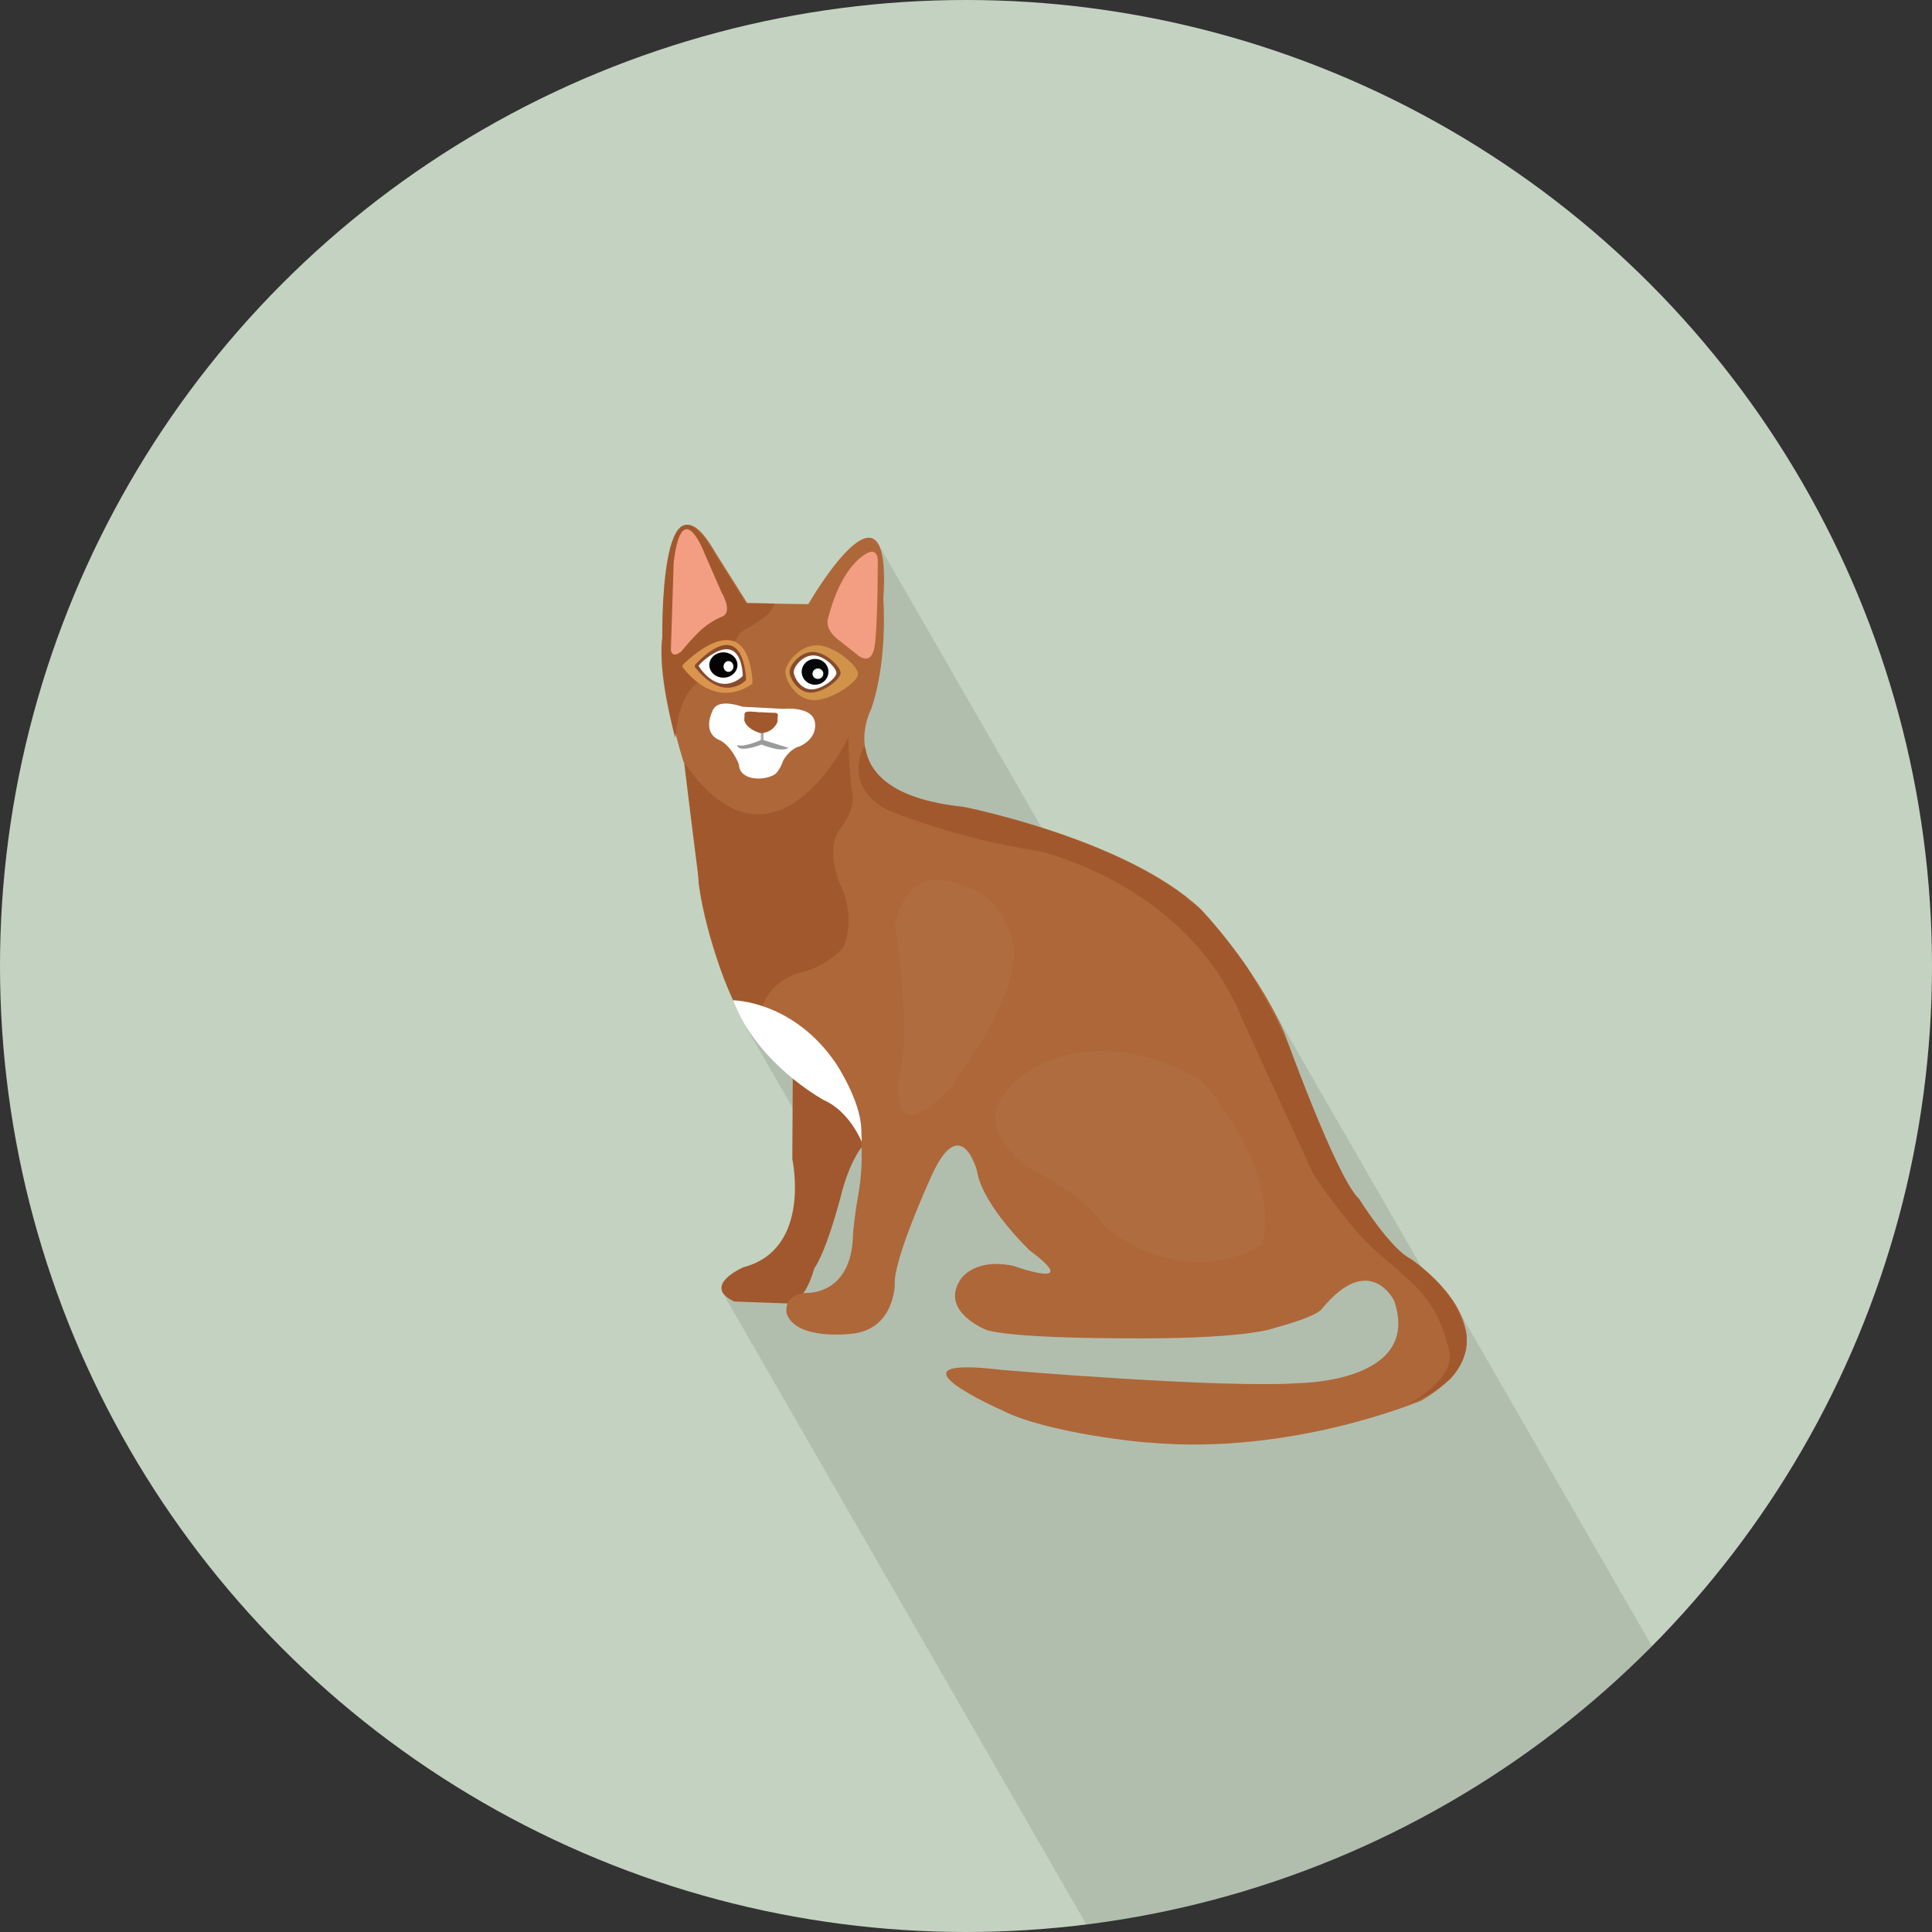 <svg xmlns="http://www.w3.org/2000/svg" width="511" height="511" viewBox="0 0 511 511"><rect x="0" y="0" width="511" height="511" fill="#333333" stroke="none"/><defs><clipPath id="a"><circle cx="255.5" cy="255.5" r="255.5" fill="#c4d3c1"/></clipPath></defs><g style="isolation:isolate"><circle cx="255.5" cy="255.5" r="255.5" fill="#c4d3c1"/><g clip-path="url(#a)"><polygon style="mix-blend-mode:multiply" points="540.92 616.04 384.79 344.85 382.86 347.04 334.58 263.25 314.37 252.72 292.68 248.74 232.15 143.6 215.94 162.53 183.75 187.61 196.05 257.08 197.69 272.27 219.02 309.32 207.54 340.8 190.82 341.38 377.21 665.14 540.92 616.04" opacity=".1"/></g><path fill="#a1582e" d="M196.59,335.19s-11.2,4.86-2.41,9.05l13.89,0.5s4.35,1.09,7.32-9.3c0,0,2.85-3.47,6.95-18.86,0,0,2-9,6.12-13.91,0,0,1.57-23.93-18.78-18.09l-0.12,22S214.81,330.44,196.59,335.19Z"/><path fill="#ae6739" d="M265,373s-33.18-14.63,0-10.67c0,0,58.68,5,78.9,3.47,0,0,32.33-.25,24.81-21.83,0,0-6.45-13.15-19.1,2.23,0,0-.78,1.87-12.41,5,0,0-5.94,2.72-34.45,2.79-37.56.1-42-2.3-42-2.3s-11.91-4.71-6.95-12.9c0,0,3.23-6.2,14.14-4,0,0,18.91,6.75,4.47-4,0,0-12.63-12-14-21.1,0,0-4.38-16.62-12.56,2.49,0,0-9.68,21.34-9.18,27.54,0,0-.06,12.06-11.6,13.07,0,0-14.17,1.78-16.93-5.13,0,0-1.59-5.27,5.46-5.71,0,0,11.51.49,12-15,0-1.34.63-6.64,1.3-10.28,2.31-12.48,3.61-41.3-30.21-51.68l-2.73-.25s-6.95-14.89-9.18-31c0,0-1-28.53-4-32.26,0,0-6.7-20.84-5.21-33,0,0-.74-47.39,13.65-22.33l8.44,13.4,16.13,0.25s22.33-38.71,19.85-1.24c0,0,1.24,16.13-3.23,29,0,0-11.66,22.08,24.32,25.8,0,0,42.92,8.44,62.77,27,0,0,14.14,14.64,22.08,32.5,0,0,13.89,38.71,19.85,44.16,0,0,8.19,13.15,13.65,15.88,0,0,31.26,20.84,3,37.47,0,0-34.24,14.64-72.2,11.17C303.93,381.71,277.13,379.23,265,373Z"/><path fill="#a2582d" d="M372.46 371.41a35.44 35.44 0 0 0 11.06-6.61c3.95-4.25 4.92-8.59 4.23-12.63a47.87 47.87 0 0 0-3-7.32c-4.35-6.9-11.64-11.77-11.64-11.77-5.46-2.73-13.65-15.88-13.65-15.88-4.88-4.47-15.07-31.21-18.6-40.76a189.93 189.93 0 0 0-11-20.53 136.68 136.68 0 0 0-12-15.06 31.38 31.38 0 0 0-3.12-2.5 20.73 20.73 0 0 0-1.61-1.51c-21.15-16-58.36-23.36-58.36-23.36-19.21-2-24.79-9.2-25.86-15.5a6.25 6.25 0 0 1-.3-.71s-6.11 10.52 6.19 17a186.67 186.67 0 0 0 40 10.86s39.23 8.64 53.62 44.12l19 41.41s9.39 14 16.46 20.19c11.37 10 15.61 12.22 19.35 26C385.46 364.69 372.46 371.41 372.46 371.41zM224.42 195s-19.69 41-43.47 6.67c0 0 3.87 31.83 4.55 36 0 0 3.23 16.38 8.56 27l7.57 1.74s1.12-6.14 9.68-9.12a21.49 21.49 0 0 0 11.72-6.7s3-5.4.19-14.51c0 0-5.77-10.79-.93-16.93 0 0 3.91-4.84 3.16-9.12A119.55 119.55 0 0 1 224.42 195z"/><path fill="#fff" d="M193.93,264.57s15.88,0.08,27.17,16.7c0,0,6.33,9.43,6.7,17.12l0.12,3.6s-3.23-8.06-10-11C217.88,290.94,200.3,281.54,193.93,264.57Z"/><path fill="#a2582d" d="M197.78,166.18c6.93-4.29,6.1-4.83,7.12-6.55l-7.64-.12-8.44-13.4c-14.39-25.06-13.65,22.33-13.65,22.33-1,7.94,1.54,19.55,3.41,26.68l0.83-5.5c1.7-6.86,4.84-8.93,4.84-8.93l10.67-11.79C195.38,167,197.78,166.18,197.78,166.18Z"/><path fill="#db944e" d="M180.6,175.83S197,158.9,199,179.55v1.24s-9,7.75-18.48-4.34Z"/><path fill="#884b2d" d="M183.8,175.91s11.83-13.77,13.49,3v1s-5.83,6.3-13.54-3.53Z"/><path fill="#fff" d="M185.34,175.43s9.86-9.89,11.1,2.63v0.75s-5.26,5.63-11-1.7l-0.67-1Z"/><ellipse cx="191.33" cy="175.89" fill="#040202" rx="3.72" ry="3.35"/><ellipse cx="192.68" cy="176.28" fill="#fff" rx="1.3" ry="1.43"/><path fill="#d09349" d="M226.94,178.25c0-2.19-6.26-7.57-10.92-7.57s-8.31,4.88-8.31,7.07,2.91,7.44,7.57,7.44S226.94,180.44,226.94,178.25Z"/><path fill="#884b2d" d="M222.34,178c0-1.63-3.9-5.57-7.36-5.57s-6.16,3.62-6.16,5.24,2.16,5.52,5.61,5.52S222.34,179.63,222.34,178Z"/><path fill="#fff" d="M221.23,178c0-1.36-3.26-4.65-6.14-4.65s-5.15,3-5.15,4.38,1.8,4.61,4.69,4.61S221.23,179.33,221.23,178Z"/><ellipse cx="215.58" cy="177.69" fill="#050709" rx="3.54" ry="3.41"/><ellipse cx="216.33" cy="178.19" fill="#fffcfd" rx="1.43" ry="1.38"/><path fill="#fff" d="M207.21,187.49s8.51-.94,8.39,4.36c0,0,.36,3.52-4.11,5.57,0,0-2.27.33-4.32,3.68,0,0-1,3.12-2.55,3.9-3.29,1.7-9.11,1.21-9.16-2.8,0,0-2-5.26-5.56-6.64,0,0-4.23-1.67-1.34-7.78,0.71-1.51,2.83-2.49,7.86-.85Z"/><path fill="#f39d82" d="M186.37 146.43s-6-16-8.19 2.42l-.74 23.07s.19 2.42 2.79.37a62.19 62.19 0 0 1 4.37-4.88 20.06 20.06 0 0 1 6.61-4.42s2.64-.92-.37-6.33zM229.91 146.06s-6.89 2.23-10.79 17.12c0 0-1.51 3.13 3 6.33l4.47 3.54s4.09 3.91 4.84-2.79.74-21.77.74-21.77S232.37 145.35 229.91 146.06z"/><rect width=".72" height="4.56" x="201.23" y="191.39" fill="#aea8a8"/><path fill="#999b9b" d="M208.57,197.79s1.64,0.52-7.07-2.17c0,0-4.69,2.16-6.51,1.43,0,0-.22,2.31,6.45-0.12C201.44,196.92,206.66,199.15,208.57,197.79Z"/><path fill="#af6c3f" d="M238 283.58s-4 21.83 12.9 4.71c0 0 17.62-22.33 17.37-37 0 0-1.24-13.89-13.89-17.12 0 0-13.89-7.2-17.62 10.42C236.74 244.62 241.2 273.16 238 283.58zM275.32 281.47s-25.43 12-2.48 27.79c0 0 15.14 7.57 18.86 14.76 0 0 20.47 18.24 42.06 5.09 0 0 6.33-17.24-15.88-43.17C317.87 285.93 296.66 271.54 275.32 281.47z"/><path fill="#a2582d" d="M204.84,188.53c-1.22,0-3.7-.17-3.7-0.17v0.07a25.37,25.37,0,0,0-3.22-.22c-1.22.09-1,.89-1,0.89l-0.07,1.43c0.74,2.48,4.22,3.36,4.22,3.36a4.78,4.78,0,0,0,4.56-2.94l0.07-1.43S206.07,188.52,204.84,188.53Z"/></g></svg>